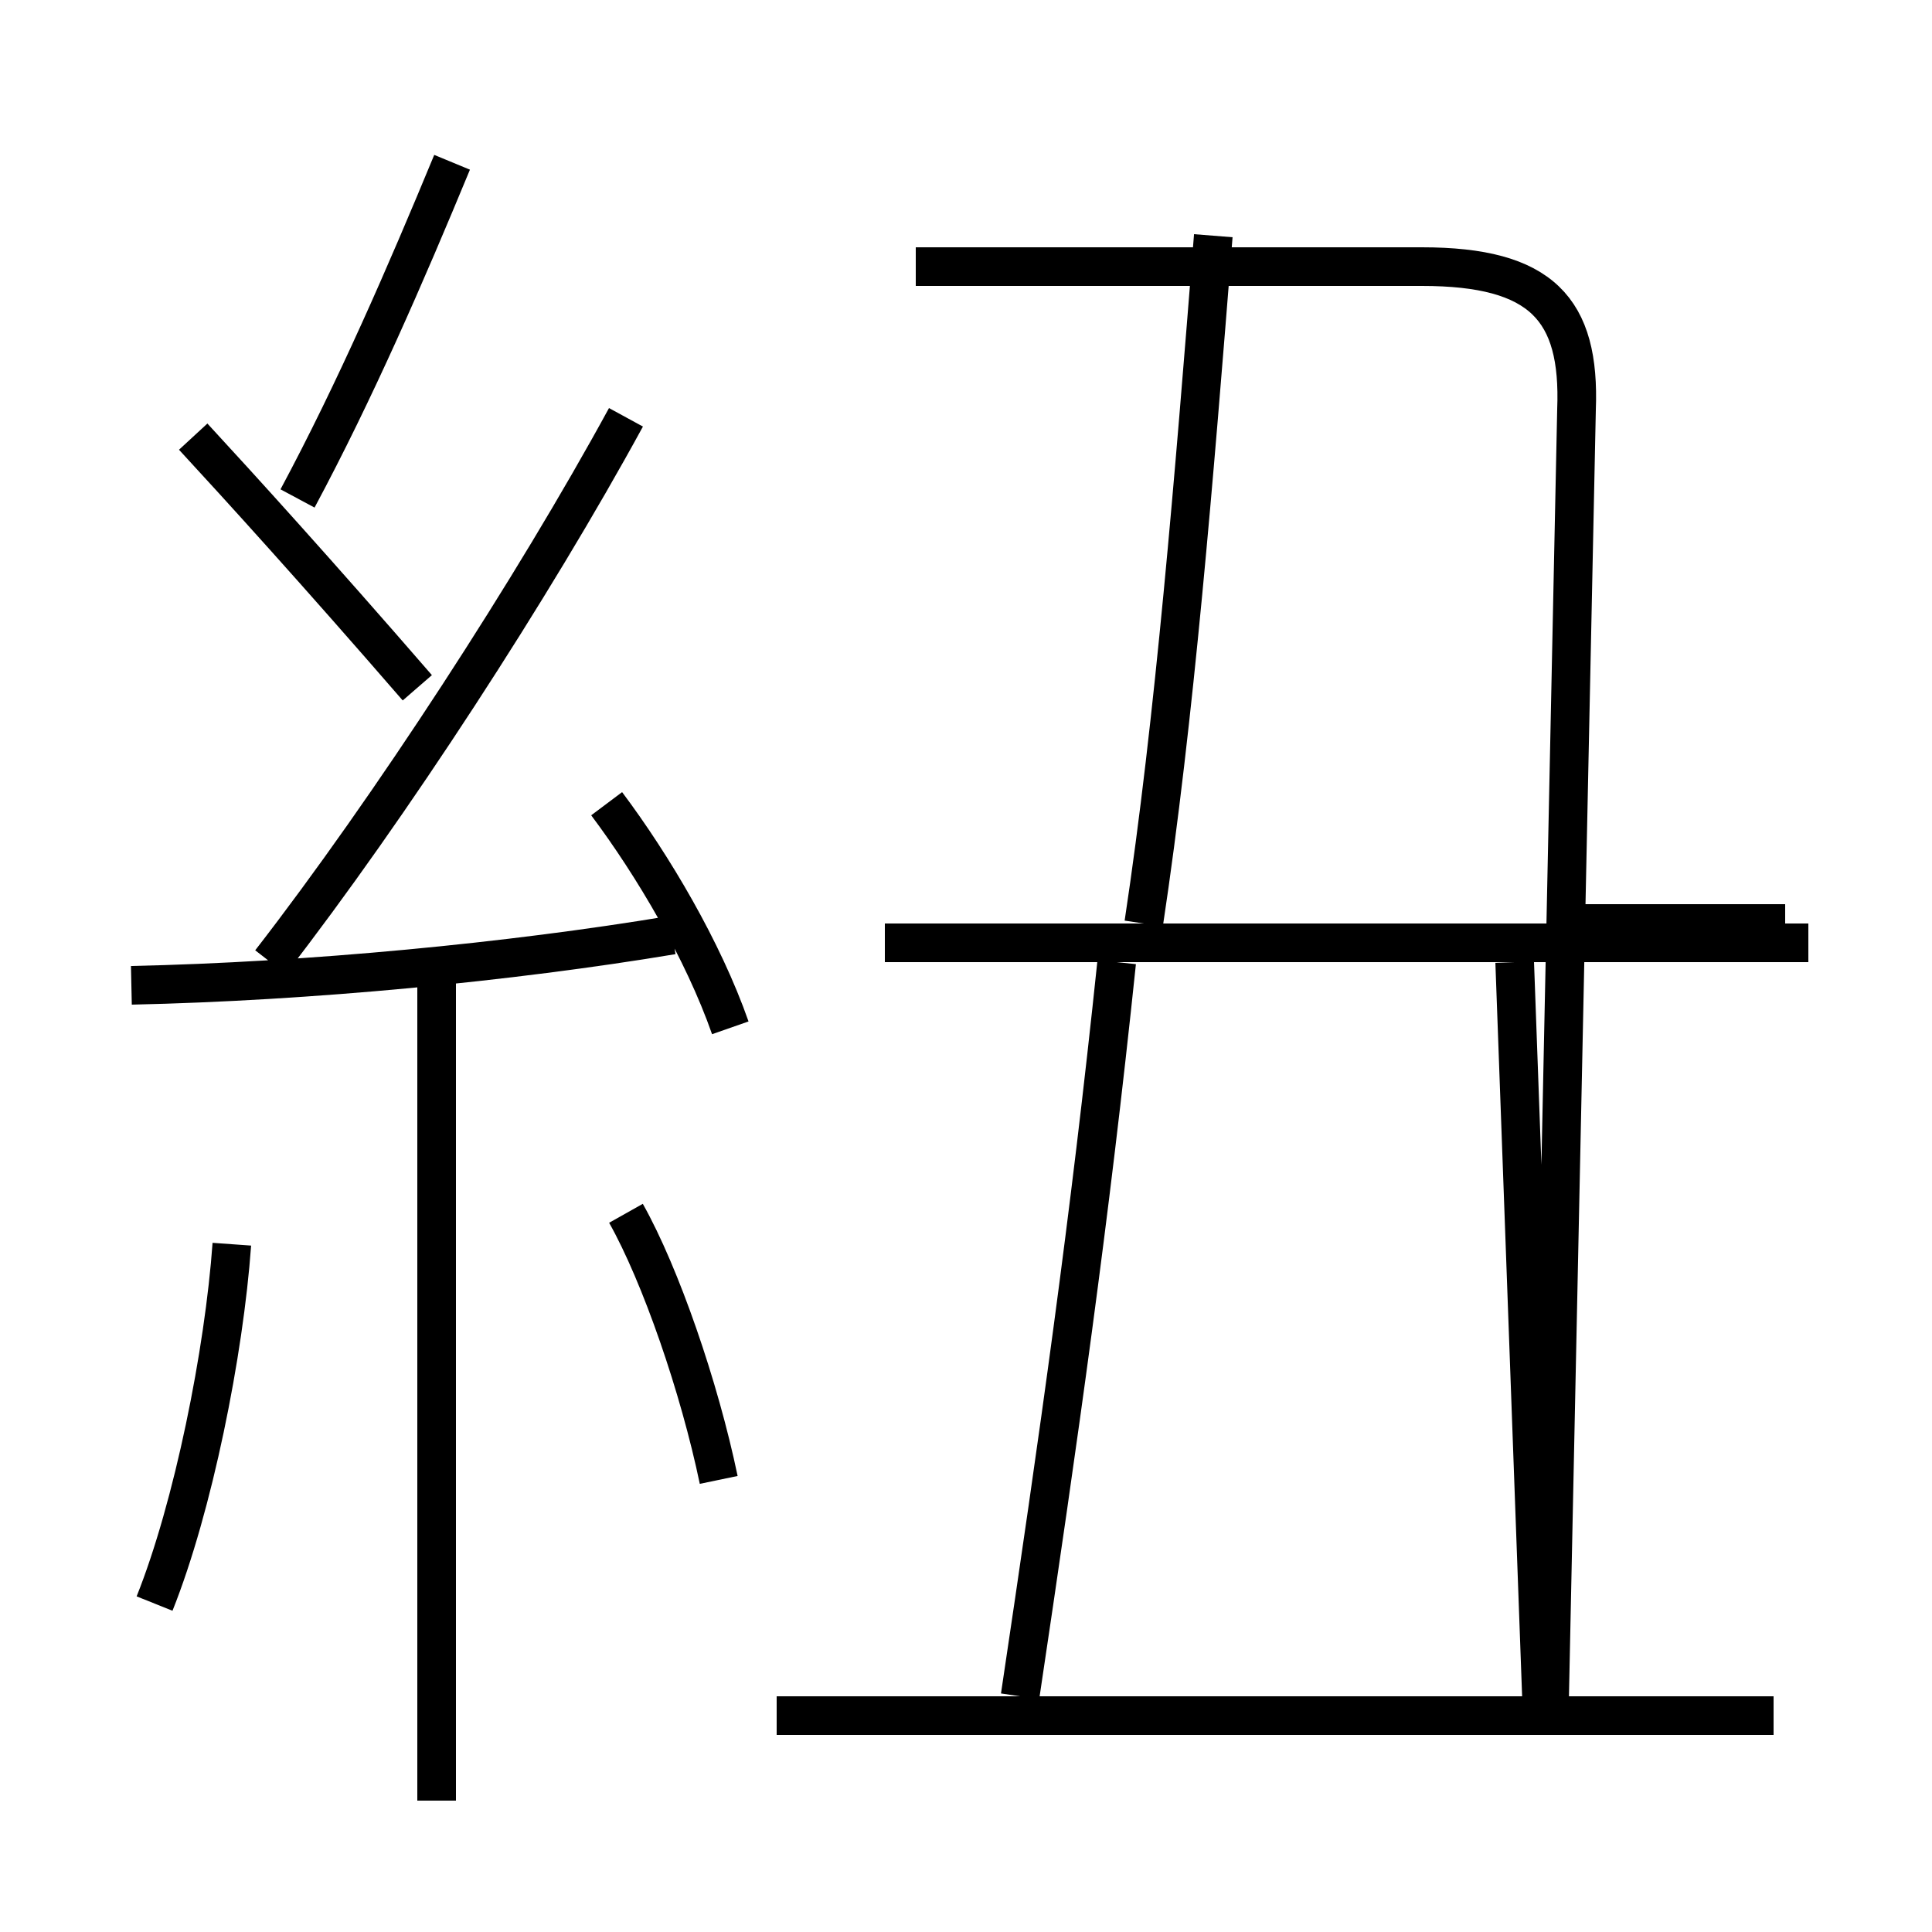 <?xml version='1.0' encoding='utf8'?>
<svg viewBox="0.0 -6.0 50.0 50.0" version="1.1" xmlns="http://www.w3.org/2000/svg">
<rect x="0.0" y="-6.0" width="50.0" height="50.0" fill="#808080" stroke="none"/>
<rect x="-1000" y="-1000" width="2000" height="2000" stroke="white" fill="white"/>
<g style="fill:white;stroke:#000000;  stroke-width:1">
<path d="M 40.1 0.1 L 40.8 -33.4 C 40.9 -36.0 39.9 -37.1 36.8 -37.1 L 23.7 -37.1 M 4.0 -2.5 C 5.0 -5.0 5.8 -9.0 6.0 -11.8 M 11.3 2.6 L 11.3 -18.6 M 18.6 -5.7 C 18.1 -8.1 17.1 -11.0 16.2 -12.6 M 3.4 -18.5 C 8.0 -18.6 13.2 -19.1 17.4 -19.8 M 45.9 0.4 L 20.1 0.4 M 10.8 -26.2 C 8.2 -29.2 6.2 -31.4 5.0 -32.7 M 18.9 -17.4 C 18.2 -19.4 16.9 -21.6 15.7 -23.2 M 7.0 -19.1 C 10.1 -23.1 13.8 -28.8 16.2 -33.2 M 7.7 -31.1 C 9.2 -33.9 10.5 -36.9 11.7 -39.8 M 39.9 0.1 L 39.2 -19.1 M 46.8 -19.6 L 22.9 -19.6 M 26.4 -0.1 C 27.4 -6.8 28.2 -12.4 28.9 -19.1 M 29.6 -20.1 C 30.4 -25.4 30.9 -31.6 31.4 -37.9 M 40.4 -20.1 L 46.2 -20.1" transform="translate(0.0, 38.0)" />
</g>
</svg>